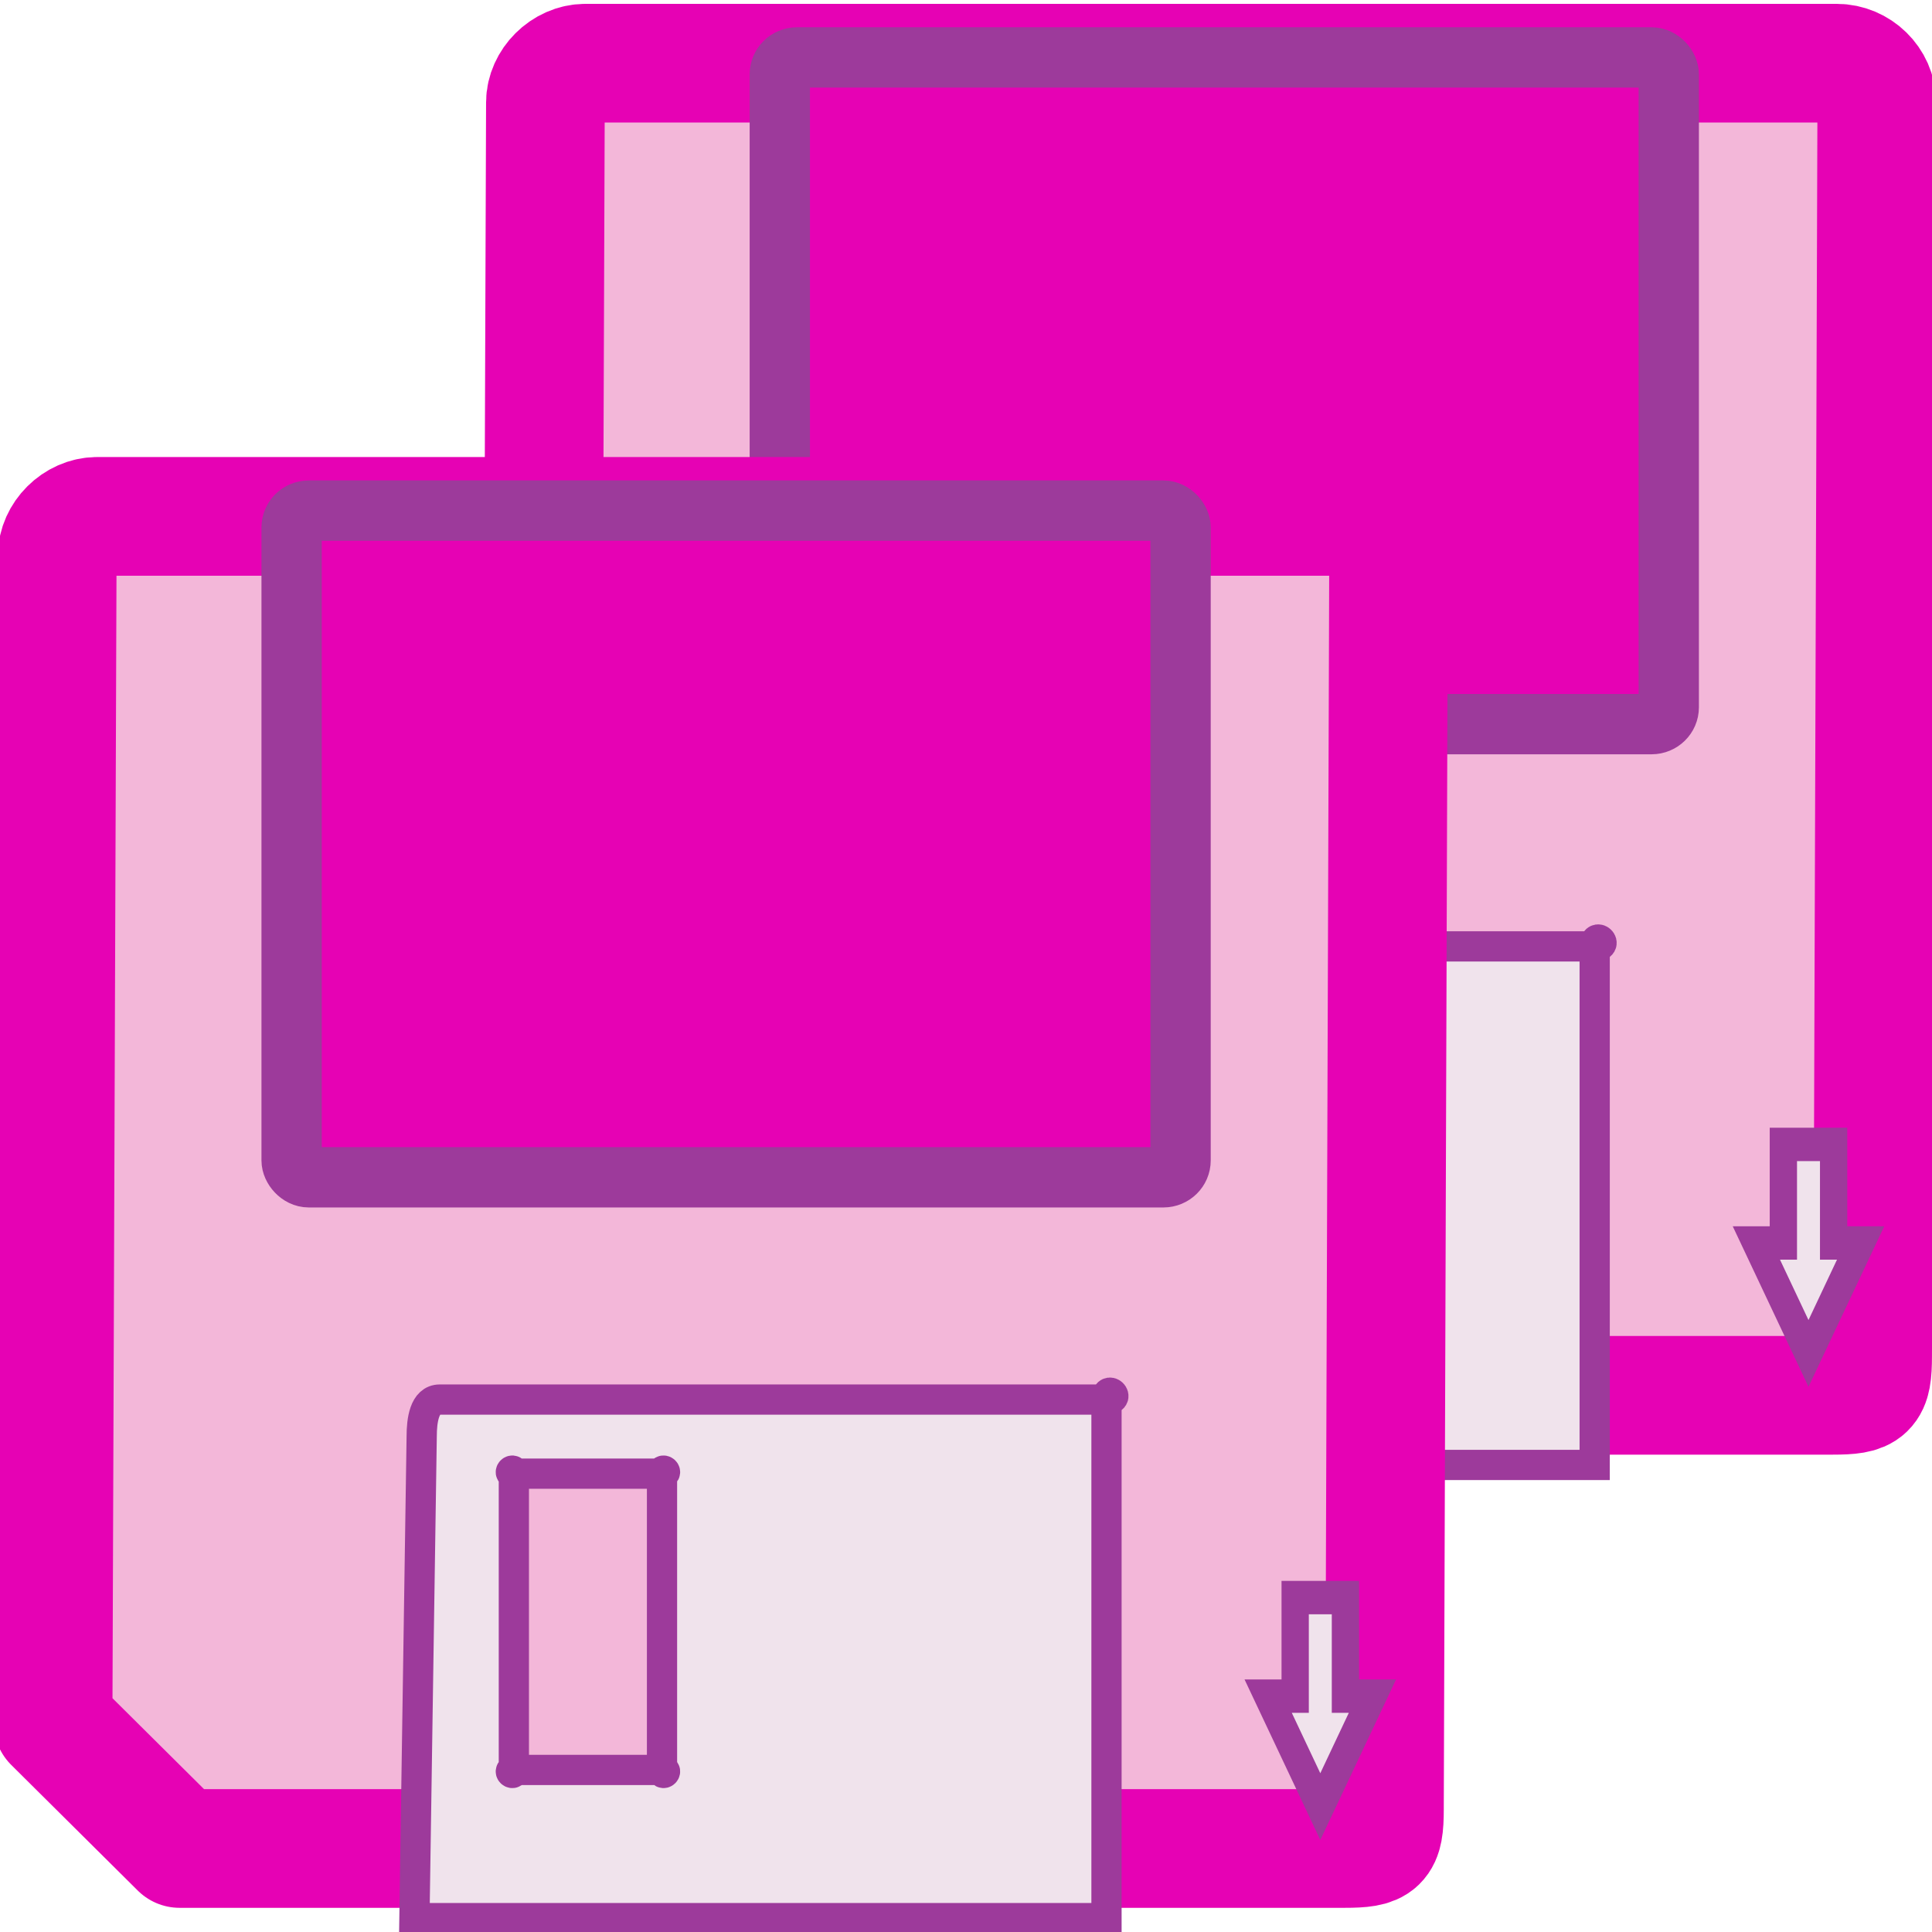 <?xml version="1.0" encoding="UTF-8" standalone="no"?>
<svg
   xmlns:dc="http://purl.org/dc/elements/1.1/"
   xmlns:cc="http://creativecommons.org/ns#"
   xmlns:rdf="http://www.w3.org/1999/02/22-rdf-syntax-ns#"
   xmlns:svg="http://www.w3.org/2000/svg"
   xmlns="http://www.w3.org/2000/svg"
   xmlns:xlink="http://www.w3.org/1999/xlink"
   xmlns:sodipodi="http://sodipodi.sourceforge.net/DTD/sodipodi-0.dtd"
   xmlns:inkscape="http://www.inkscape.org/namespaces/inkscape"
   height="16"
   width="16"
   version="1.1"
   id="svg122"
   sodipodi:docname="sc_saveall.svg"
   inkscape:version="0.92.4 (unknown)"
   inkscape:export-filename="/home/annisaauliarasyidah/Desktop/4_242 (aulia)/sc 222/sc_saveall.png"
   inkscape:export-xdpi="96"
   inkscape:export-ydpi="96">
  <defs
     id="defs126">
    <filter
       id="u-3">
      <feGaussianBlur
         stdDeviation=".023"
         id="feGaussianBlur110" />
    </filter>
  </defs>
  <sodipodi:namedview
     pagecolor="#ffffff"
     bordercolor="#666666"
     borderopacity="1"
     objecttolerance="10"
     gridtolerance="10"
     guidetolerance="10"
     inkscape:pageopacity="0"
     inkscape:pageshadow="2"
     inkscape:window-width="1366"
     inkscape:window-height="707"
     id="namedview124"
     showgrid="true"
     inkscape:snap-global="false"
     inkscape:zoom="22.733759"
     inkscape:cx="2.5879351"
     inkscape:cy="8"
     inkscape:window-x="0"
     inkscape:window-y="0"
     inkscape:window-maximized="1"
     inkscape:current-layer="svg122">
    <inkscape:grid
       type="xygrid"
       id="grid955" />
  </sodipodi:namedview>
  <linearGradient
     id="a">
    <stop
       offset="0"
       id="stop2" />
    <stop
       offset="1"
       stop-opacity="0"
       id="stop4" />
  </linearGradient>
  <linearGradient
     id="b">
    <stop
       offset="0"
       stop-color="#fff"
       id="stop7" />
    <stop
       offset="1"
       stop-color="#fff"
       stop-opacity="0"
       id="stop9" />
  </linearGradient>
  <filter
     id="c"
     height="1.241"
     width="1.138"
     x="-.069"
     y="-.12">
    <feGaussianBlur
       stdDeviation="1.923"
       id="feGaussianBlur12" />
  </filter>
  <filter
     id="d">
    <feGaussianBlur
       stdDeviation=".023"
       id="feGaussianBlur15" />
  </filter>
  <clipPath
     id="e">
    <path
       d="m18.19 132.421c-1.419 0-2.562 1.143-2.562 2.562v37.183h72v-37.183c0-1.419-1.143-2.562-2.562-2.562z"
       id="path18" />
  </clipPath>
  <filter
     id="f"
     height="1.186"
     width="1.248"
     x="-.124"
     y="-.093">
    <feGaussianBlur
       stdDeviation="1.238"
       id="feGaussianBlur21" />
  </filter>
  <filter
     id="g"
     height="1.203"
     width="1.293"
     x="-.147"
     y="-.102">
    <feGaussianBlur
       stdDeviation=".55"
       id="feGaussianBlur24" />
  </filter>
  <clipPath
     id="h">
    <rect
       height="12"
       rx="1.079"
       width="8"
       x="12"
       y="12"
       id="rect27" />
  </clipPath>
  <clipPath
     id="i">
    <rect
       height="12"
       rx="1.079"
       width="8"
       x="12"
       y="12"
       id="rect30" />
  </clipPath>
  <filter
     id="j">
    <feGaussianBlur
       stdDeviation=".042"
       id="feGaussianBlur33" />
  </filter>
  <linearGradient
     id="k"
     gradientTransform="matrix(2.56 0 0 2.562 317.916 -4848.46)"
     gradientUnits="userSpaceOnUse"
     x1="-97.743"
     x2="-97.743"
     y1="1937.988"
     y2="1895.421">
    <stop
       offset="0"
       stop-color="#2e2a2b"
       id="stop36" />
    <stop
       offset=".335"
       stop-color="#4c494a"
       id="stop38" />
    <stop
       offset=".667"
       stop-color="#5b595a"
       id="stop40" />
    <stop
       offset="1"
       stop-color="#6b696a"
       id="stop42" />
  </linearGradient>
  <radialGradient
     id="l"
     cx="100.305"
     cy="42.449"
     gradientTransform="matrix(4.49 0 -0 1.926 -407.506 -88.155)"
     gradientUnits="userSpaceOnUse"
     r="38">
    <stop
       offset="0"
       stop-color="#d0ced9"
       id="stop45" />
    <stop
       offset=".25"
       stop-color="#ecf1f9"
       id="stop47" />
    <stop
       offset=".5"
       stop-color="#fff"
       id="stop49" />
    <stop
       offset="1"
       stop-color="#c6d5e3"
       id="stop51" />
  </radialGradient>
  <linearGradient
     id="m"
     gradientUnits="userSpaceOnUse"
     x1="47.609"
     x2="47.609"
     xlink:href="#a"
     y1="104.35"
     y2="176.35" />
  <radialGradient
     id="n"
     cx="84"
     cy="91.983"
     gradientTransform="matrix(1 0 0 .589 0 42.081)"
     gradientUnits="userSpaceOnUse"
     r="32"
     xlink:href="#b" />
  <linearGradient
     id="o"
     gradientUnits="userSpaceOnUse"
     x1="68"
     x2="36"
     xlink:href="#a"
     y1="120"
     y2="84" />
  <linearGradient
     id="p"
     gradientUnits="userSpaceOnUse"
     x1="89.605"
     x2="114.175"
     xlink:href="#b"
     y1="42.336"
     y2="106.798" />
  <linearGradient
     id="q"
     gradientTransform="matrix(1.007 0 0 .997 -5.326 -.225)"
     gradientUnits="userSpaceOnUse"
     x1="52"
     x2="52"
     y1="112"
     y2="80">
    <stop
       offset="0"
       stop-color="#8a8a8a"
       id="stop58" />
    <stop
       offset="1"
       stop-color="#c6c6c6"
       id="stop60" />
  </linearGradient>
  <radialGradient
     id="r"
     cx="16"
     cy="18"
     gradientTransform="matrix(1 0 0 1.5 0 -9)"
     gradientUnits="userSpaceOnUse"
     r="4">
    <stop
       offset="0"
       stop-color="#7a7a7a"
       id="stop63" />
    <stop
       offset="1"
       stop-opacity=".491"
       id="stop65" />
  </radialGradient>
  <linearGradient
     id="s"
     gradientUnits="userSpaceOnUse"
     x1="16"
     x2="16"
     xlink:href="#a"
     y1="1.595"
     y2="18.755" />
  <radialGradient
     id="t"
     cx="16.035"
     cy="19.494"
     fy="18.539"
     gradientUnits="userSpaceOnUse"
     r="2.379">
    <stop
       offset="0"
       stop-color="#868385"
       id="stop69" />
    <stop
       offset="1"
       stop-color="#4a4949"
       id="stop71" />
  </radialGradient>
  <linearGradient
     id="u"
     gradientUnits="userSpaceOnUse"
     x1="13.732"
     x2="13.732"
     y1="17.128"
     y2="19.869">
    <stop
       offset="0"
       stop-color="#fff"
       id="stop74" />
    <stop
       offset="1"
       id="stop76" />
  </linearGradient>
  <g
     style="stroke-width:0.815"
     id="g967"
     transform="matrix(1.227,0,0,1.227,-3.331,-7.565)">
    <path
       d="M 8.823,13.927 C 8.823,13.927 10.312,12.688 11,12 11.688,11.312 12.927,9.823 12.927,9.823 12.927,9.823 10.281,10 9,10 9,11.281 8.823,13.927 8.823,13.927 Z"
       id="path957"
       style="fill:#f3b7d9;stroke:#9d3a9b;stroke-width:0.204;stroke-linejoin:bevel;stroke-miterlimit:4;stroke-dasharray:none"
       inkscape:connector-curvature="0" />
    <path
       inkscape:connector-curvature="0"
       id="path959"
       style="opacity:1;fill:#f3b7d9;fill-opacity:1;stroke:#e602b4;stroke-width:0.801;stroke-linecap:round;stroke-linejoin:round;stroke-dashoffset:1.088;stroke-opacity:1"
       d="m 6.666,6.592 c -0.145,0 -0.27,0.129 -0.27,0.265 l -0.028,7.878 0.854,0.848 h 7.862 c 0.237,0 0.27,-0.028 0.27,-0.265 l 0.028,-8.461 c 0,-0.144 -0.125,-0.265 -0.27,-0.265 z" />
    <rect
       style="fill:#e602b4;stroke:#9d3a9b;stroke-width:0.407;stroke-miterlimit:4;stroke-dasharray:none"
       id="rect961"
       y="6.553"
       x="7.978"
       width="6"
       ry="0.114"
       rx="0.116"
       height="4.5" />
    <path
       inkscape:connector-curvature="0"
       id="path963"
       transform="matrix(0.081,0,0,0.099,5.673,4.605)"
       style="opacity:1;fill:#f0e3ec;fill-rule:evenodd;stroke:#9d3a9b;stroke-width:2.274;stroke-miterlimit:4;stroke-dasharray:none;filter:url(#u-3)"
       d="m 112.08,93.784 v 6.719 h -1.219 -1.031 l 4.344,7.531 4.344,-7.531 h -1.031 -1.219 v -6.719 h -2.094 z" />
    <path
       inkscape:connector-curvature="0"
       style="fill:#f0e3ec;stroke:#9d3a9b;stroke-width:0.204;stroke-miterlimit:4;stroke-dasharray:none"
       id="path965"
       d="m 8.978,12.553 c -0.105,0 -0.122,0.143 -0.122,0.248 l -0.049,3.252 4.671,-10e-7 v -3.5 c 0,-0.105 0.105,0 0,0 z m 0.5,0.5 h 1 c 0.046,0 0,-0.046 0,0 v 2 c 0,0.046 0.046,0 0,0 h -1 c -0.046,0 0,0.046 0,0 v -2 c 0,-0.046 -0.046,0 0,0 z" />
  </g>
  <g
     transform="matrix(1.227,0,0,1.227,-7.374,-3.812)"
     id="g1066"
     style="stroke-width:0.815">
    <path
       inkscape:connector-curvature="0"
       style="fill:#f3b7d9;stroke:#9d3a9b;stroke-width:0.204;stroke-linejoin:bevel;stroke-miterlimit:4;stroke-dasharray:none"
       id="path98"
       d="M 8.823,13.927 C 8.823,13.927 10.312,12.688 11,12 11.688,11.312 12.927,9.823 12.927,9.823 12.927,9.823 10.281,10 9,10 9,11.281 8.823,13.927 8.823,13.927 Z" />
    <path
       d="m 6.666,6.592 c -0.145,0 -0.27,0.129 -0.27,0.265 l -0.028,7.878 0.854,0.848 h 7.862 c 0.237,0 0.27,-0.028 0.27,-0.265 l 0.028,-8.461 c 0,-0.144 -0.125,-0.265 -0.27,-0.265 z"
       style="opacity:1;fill:#f3b7d9;fill-opacity:1;stroke:#e602b4;stroke-width:0.801;stroke-linecap:round;stroke-linejoin:round;stroke-dashoffset:1.088;stroke-opacity:1"
       id="path206"
       inkscape:connector-curvature="0" />
    <rect
       height="4.5"
       rx="0.116"
       ry="0.114"
       width="6"
       x="7.978"
       y="6.553"
       id="rect208"
       style="fill:#e602b4;stroke:#9d3a9b;stroke-width:0.407;stroke-miterlimit:4;stroke-dasharray:none" />
    <path
       d="m 112.08,93.784 v 6.719 h -1.219 -1.031 l 4.344,7.531 4.344,-7.531 h -1.031 -1.219 v -6.719 h -2.094 z"
       style="opacity:1;fill:#f0e3ec;fill-rule:evenodd;stroke:#9d3a9b;stroke-width:2.274;stroke-miterlimit:4;stroke-dasharray:none;filter:url(#u-3)"
       transform="matrix(0.081,0,0,0.099,5.673,4.605)"
       id="path218"
       inkscape:connector-curvature="0" />
    <path
       d="m 8.978,12.553 c -0.105,0 -0.122,0.143 -0.122,0.248 l -0.049,3.252 4.671,-10e-7 v -3.5 c 0,-0.105 0.105,0 0,0 z m 0.5,0.5 h 1 c 0.046,0 0,-0.046 0,0 v 2 c 0,0.046 0.046,0 0,0 h -1 c -0.046,0 0,0.046 0,0 v -2 c 0,-0.046 -0.046,0 0,0 z"
       id="path222"
       style="fill:#f0e3ec;stroke:#9d3a9b;stroke-width:0.204;stroke-miterlimit:4;stroke-dasharray:none"
       inkscape:connector-curvature="0" />
  </g>
</svg>
